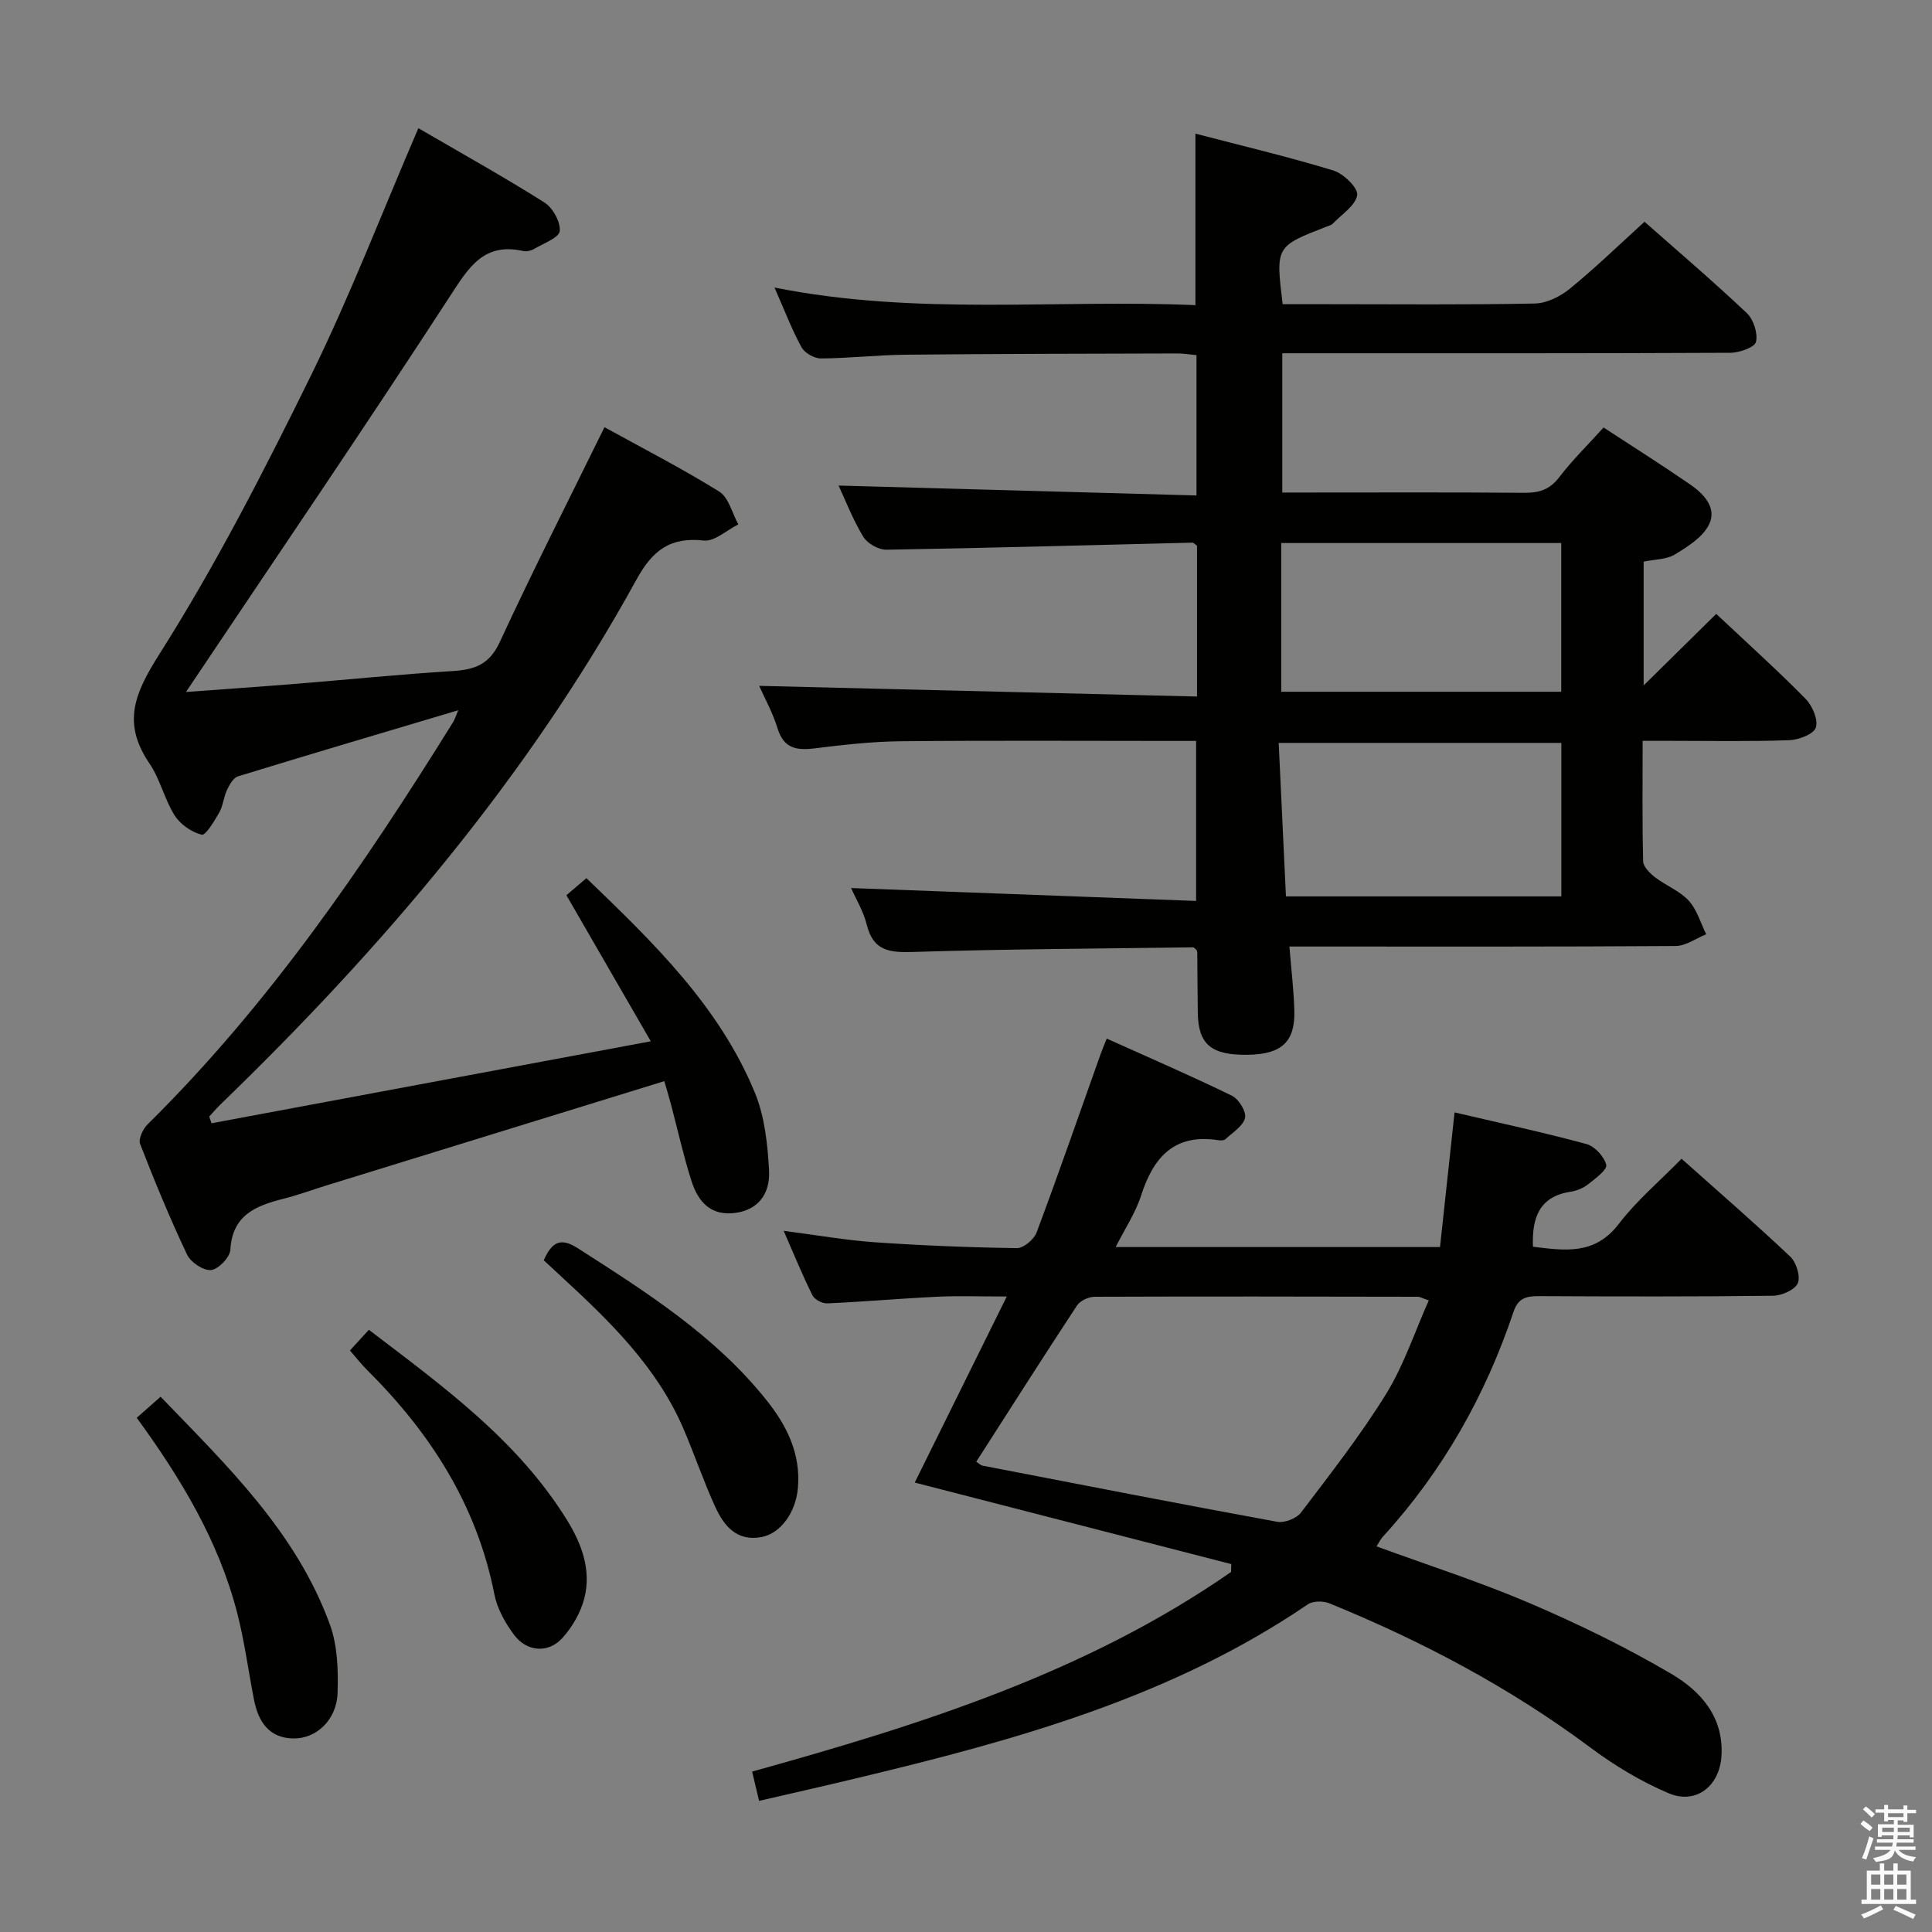 <svg enable-background="new 0 0 400 400" viewBox="0 0 400 400" xmlns="http://www.w3.org/2000/svg"><rect x="0" y="0" width="400" height="400" fill="#808080" stroke="none"/><path d="m385.2 377.6.6-.7c.6.4 1.3.9 1.9 1.5l-.6.7c-.8-.5-1.4-1-1.9-1.5zm.3 7.1c.6-1.4 1.1-2.9 1.5-4.5.3.1.6.3.9.4-.5 1.4-1 2.9-1.5 4.4zm.2-10.1.6-.6c.7.5 1.3 1.1 1.9 1.6l-.7.7c-.6-.6-1.2-1.2-1.8-1.7zm8.4-.8h.8v.9h1.8v.7h-1.8v1.8h-.8v-.3h-1.2v.9h3.3v2.6h-.8v-.4h-2.5c0 .3 0 .6-.1.8h3.4v.7h-3.5c0 .3-.1.6-.1.8h4v.7h-3.5c.7.9 1.9 1.3 3.6 1.5-.2.2-.4.5-.6.9-1.9-.3-3.2-1.1-3.8-2.3-.5 2.1-1.8 2-3.9 2.4-.2-.3-.4-.5-.6-.8 1.9-.4 3.1-.9 3.6-1.7h-3.2v-.7h3.5c.1-.2.1-.5.2-.8h-3.3v-.7h3.4c0-.2 0-.5 0-.8h-2.4v.3h-.8v-2.6h3.3v-.9h-1.2v.3h-.8v-1.8h-1.8v-.7h1.8v-.9h.8v.9h3.2zm-4.4 5.5h2.4c0-.3 0-.6 0-.9h-2.4zm1.2-3.1h3.2v-.8h-3.2zm4.4 2.2h-2.4v.9h2.5v-.9z" fill="#fafafb"/><path d="m389.2 385.8h.9v1.5h1.9v-1.5h.9v1.5h2.7v6h1.1v.9h-11.3v-.9h1.1v-6h2.7zm.2 8.7.5.8c-1.2.6-2.5 1.3-4 1.9-.2-.3-.3-.6-.6-.8 1.6-.6 3-1.3 4.1-1.9zm-2-4.3h1.9v-2.1h-1.9zm0 3.1h1.9v-2.2h-1.9zm2.7-3.1h1.9v-2.1h-1.9zm0 3.1h1.9v-2.2h-1.9zm2.4 1.3c1.4.6 2.7 1.2 4.1 1.8l-.5.9c-1.5-.7-2.8-1.4-4.1-1.9zm2.2-6.5h-1.9v2.1h1.9zm-1.9 5.2h1.9v-2.2h-1.9z" fill="#fafafb"/><g fill="#010100"><path d="m247.83 144.21c0-11.41 0-21.37 0-31.22-.44-.3-.71-.65-.97-.64-21.11.51-42.21 1.11-63.32 1.46-1.63.03-3.97-1.28-4.81-2.68-2.21-3.67-3.77-7.73-5.11-10.6 24.39.67 49.09 1.36 74.1 2.05 0-10.23 0-19.47 0-29.05-1.32-.12-2.59-.35-3.87-.35-18.82.05-37.65.07-56.47.26-5.81.06-11.61.74-17.42.77-1.37.01-3.36-1.12-4.01-2.31-1.98-3.59-3.44-7.47-5.6-12.37 29.45 5.89 58.31 2.4 87.15 3.65 0-11.96 0-23.34 0-35.51 9.54 2.49 19.14 4.76 28.56 7.63 2.1.64 5.16 3.63 4.93 5.09-.35 2.18-3.2 3.98-5.03 5.89-.32.34-.88.47-1.34.65-10.52 4.09-10.52 4.09-9.06 16.05h9.23c14.33 0 28.66.15 42.98-.14 2.47-.05 5.29-1.46 7.27-3.08 5.26-4.3 10.16-9.05 15.44-13.85 6.57 5.8 14.04 12.18 21.17 18.9 1.39 1.31 2.33 4.19 1.91 5.97-.27 1.14-3.42 2.25-5.28 2.26-28.82.14-57.65.1-86.47.1-1.98 0-3.96 0-6.33 0v28.83h4.57c15.16 0 30.32-.07 45.49.06 3.07.03 5.28-.62 7.25-3.19 2.71-3.54 5.92-6.69 9.21-10.33 6.06 3.96 12.08 7.76 17.94 11.8 2.83 1.95 5.61 4.88 3.88 8.32-1.31 2.61-4.39 4.55-7.06 6.17-1.74 1.05-4.15 1-6.46 1.48v25.63c4.74-4.67 9.8-9.66 15.03-14.81 6.99 6.58 12.93 11.91 18.5 17.59 1.4 1.43 2.65 4.33 2.12 5.94-.45 1.37-3.54 2.55-5.51 2.62-8.15.29-16.32.13-24.49.13-1.79 0-3.59 0-5.86 0 0 8.72-.1 16.84.11 24.96.03 1.14 1.41 2.48 2.49 3.31 2.24 1.72 5.08 2.8 6.94 4.82 1.71 1.86 2.45 4.61 3.62 6.96-2.11.85-4.22 2.42-6.33 2.43-24.66.17-49.32.11-73.98.11-1.79 0-3.58 0-5.98 0 .38 4.77.9 9.01 1.02 13.26.18 6.47-2.64 9.04-9.58 9.15-7.62.12-10.31-2.12-10.41-8.7-.06-4.16-.07-8.33-.11-12.49 0-.16-.08-.31-.12-.47-.25-.2-.51-.59-.76-.58-19.3.25-38.61.35-57.9.95-4.84.15-8.28-.14-9.63-5.59-.7-2.84-2.3-5.45-3.26-7.64 23.73.89 47.4 1.77 71.43 2.67 0-11.54 0-21.96 0-33.13-1.71 0-3.47 0-5.23 0-18.66 0-37.32-.12-55.98.07-5.96.06-11.94.75-17.86 1.48-3.74.46-6.33-.05-7.59-4.17-1.01-3.27-2.71-6.33-3.8-8.78 30.14.74 60.17 1.47 90.65 2.21zm75.43 41.38c0-10.8 0-21.19 0-31.78-19.52 0-38.71 0-58.52 0 .51 10.81 1 21.19 1.5 31.78zm-57.99-73.16v30.79h57.97c0-10.44 0-20.51 0-30.79-19.42 0-38.49 0-57.97 0z"/><path d="m157.16 372.85c-.51-2.15-.92-3.89-1.44-6.06 34.97-9.72 69.21-20.51 99.16-41.33.01-.54.03-1.08.04-1.63-21.66-5.58-43.32-11.16-65.53-16.88 6.31-12.76 12.44-25.15 19.05-38.52-5.43 0-9.87-.17-14.29.04-7.63.36-15.24 1.04-22.87 1.38-1.03.05-2.64-.79-3.07-1.67-2.06-4.13-3.8-8.41-5.96-13.35 6.84.88 12.85 1.95 18.9 2.37 9.78.68 19.58 1.07 29.38 1.21 1.38.02 3.54-1.79 4.08-3.22 4.59-12.27 8.88-24.64 13.27-36.98.32-.91.71-1.79 1.26-3.18 8.82 3.97 17.47 7.71 25.92 11.83 1.41.69 3.02 3.3 2.71 4.59-.4 1.7-2.57 3.01-4.06 4.41-.3.28-.98.28-1.45.21-9.12-1.43-13.46 3.5-16.01 11.46-1.14 3.56-3.31 6.79-5.26 10.66h67.15c.97-8.98 1.94-18 3.01-27.88 9.39 2.2 18.41 4.14 27.31 6.55 1.72.47 3.67 2.6 4.1 4.32.24.98-2.25 2.83-3.74 4-1.01.79-2.36 1.36-3.63 1.55-6.5.99-8.04 5.37-7.81 11.39 6.58.8 12.8 1.79 17.78-4.73 3.7-4.84 8.47-8.86 12.99-13.48 7.75 6.91 15.28 13.43 22.5 20.26 1.26 1.19 2.17 4.12 1.56 5.51-.61 1.38-3.32 2.57-5.13 2.59-16.16.2-32.32.16-48.48.08-2.58-.01-4.28.39-5.23 3.21-5.83 17.39-14.68 33.06-27.1 46.64-.43.47-.71 1.07-1.28 1.96 10.73 3.93 21.44 7.36 31.72 11.76 10.04 4.3 19.93 9.11 29.33 14.64 6.05 3.56 10.88 8.91 10.37 17.03-.39 6.17-5.25 10.1-10.94 7.68-5.73-2.43-11.23-5.75-16.23-9.48-16.66-12.42-34.82-22.01-53.98-29.83-1.29-.53-3.42-.53-4.5.21-28.18 19.19-60.31 28.06-92.87 35.86-6.77 1.64-13.57 3.17-20.73 4.82zm44.96-70.21c.71.46.97.75 1.27.8 20.33 3.93 40.66 7.9 61.03 11.63 1.51.28 4-.68 4.93-1.9 6.1-8.04 12.35-16.03 17.65-24.6 3.66-5.93 5.88-12.75 8.81-19.33-1.38-.47-1.82-.76-2.27-.76-22.29-.04-44.59-.09-66.88 0-1.25 0-3.02.81-3.68 1.81-7.02 10.67-13.86 21.44-20.86 32.35z"/><path d="m86.62 26.54c8.69 5.06 17.52 9.98 26.07 15.36 1.74 1.09 3.37 4.01 3.2 5.92-.12 1.37-3.29 2.54-5.18 3.65-.67.4-1.66.67-2.39.5-8.09-1.8-11.2 3.26-15.08 9.24-17.84 27.46-36.29 54.52-54.74 82.06 7.39-.55 15.18-1.08 22.97-1.71 10.77-.87 21.53-1.97 32.31-2.63 4.51-.28 7.55-1.37 9.68-5.97 6.83-14.77 14.21-29.28 21.69-44.51 7.68 4.23 15.91 8.46 23.75 13.32 1.97 1.22 2.68 4.48 3.96 6.8-2.39 1.19-4.92 3.58-7.15 3.34-6.97-.77-10.62 2.05-13.92 8.06-22.59 41.08-52.65 76.32-86.2 108.75-.8.77-1.51 1.63-2.27 2.45.16.46.31.93.47 1.39 29.97-5.59 59.93-11.18 90.95-16.97-6.08-10.53-11.71-20.28-17.47-30.24 1.15-.98 2.51-2.14 4.14-3.54 13.79 13.28 27.5 26.47 34.89 44.45 2.02 4.92 2.62 10.6 2.92 15.99.3 5.29-2.61 8.26-6.9 8.86-5.2.73-7.8-2.35-9.16-6.61-1.66-5.2-2.84-10.56-4.24-15.84-.46-1.71-.97-3.41-1.38-4.82-23.61 7.28-46.72 14.41-69.82 21.55-3.01.93-5.98 2.03-9.03 2.8-5.71 1.44-10.59 3.36-11 10.57-.09 1.56-2.48 4.04-3.99 4.19-1.58.16-4.21-1.6-4.97-3.2-3.55-7.49-6.72-15.18-9.72-22.91-.4-1.02.58-3.1 1.55-4.06 25.08-24.74 44.78-53.55 63.26-83.29.34-.55.52-1.2 1.05-2.44-15.54 4.63-30.6 9.08-45.61 13.69-.96.3-1.75 1.73-2.26 2.8-.7 1.49-.81 3.28-1.61 4.69-1 1.76-2.83 4.79-3.63 4.59-2.1-.53-4.43-2.14-5.6-3.99-2.11-3.34-2.99-7.49-5.2-10.74-5.67-8.34-3.2-14.4 2.04-22.66 11.72-18.49 21.76-38.12 31.44-57.8 8.03-16.38 14.59-33.46 22.18-51.09z"/><path d="m28.31 293.54c1.76-1.55 3.11-2.75 4.94-4.36 13.82 14.33 28.11 28.07 35.06 47.19 1.58 4.36 1.74 9.45 1.58 14.18-.18 5.51-4.39 9.47-9.18 9.38-5.02-.09-7.23-3.48-8.11-7.96-1.18-6.01-1.97-12.11-3.49-18.03-3.83-14.86-11.61-27.79-20.8-40.4z"/><path d="m112.58 260.93c1.67-3.77 3.46-4.8 7.03-2.51 14.17 9.09 28.39 18.07 39.07 31.45 4.25 5.32 7.15 11.14 6.51 18.27-.44 4.93-3.53 9.34-7.52 10.09-5.15.97-7.79-2.34-9.59-6.26-2.42-5.28-4.28-10.81-6.57-16.15-5.47-12.74-15.14-22.16-25.09-31.33-1.21-1.12-2.42-2.25-3.84-3.56z"/><path d="m72.45 279.6c1.5-1.64 2.61-2.85 3.92-4.28 15.4 11.74 30.76 22.84 40.99 39.34 3.05 4.91 5.06 10.3 3.67 16.05-.74 3.04-2.51 6.13-4.63 8.46-2.9 3.18-7.34 2.82-9.95-.67-1.84-2.46-3.51-5.43-4.09-8.39-3.62-18.47-13.23-33.42-26.34-46.45-1.18-1.17-2.19-2.47-3.57-4.06z"/></g></svg>